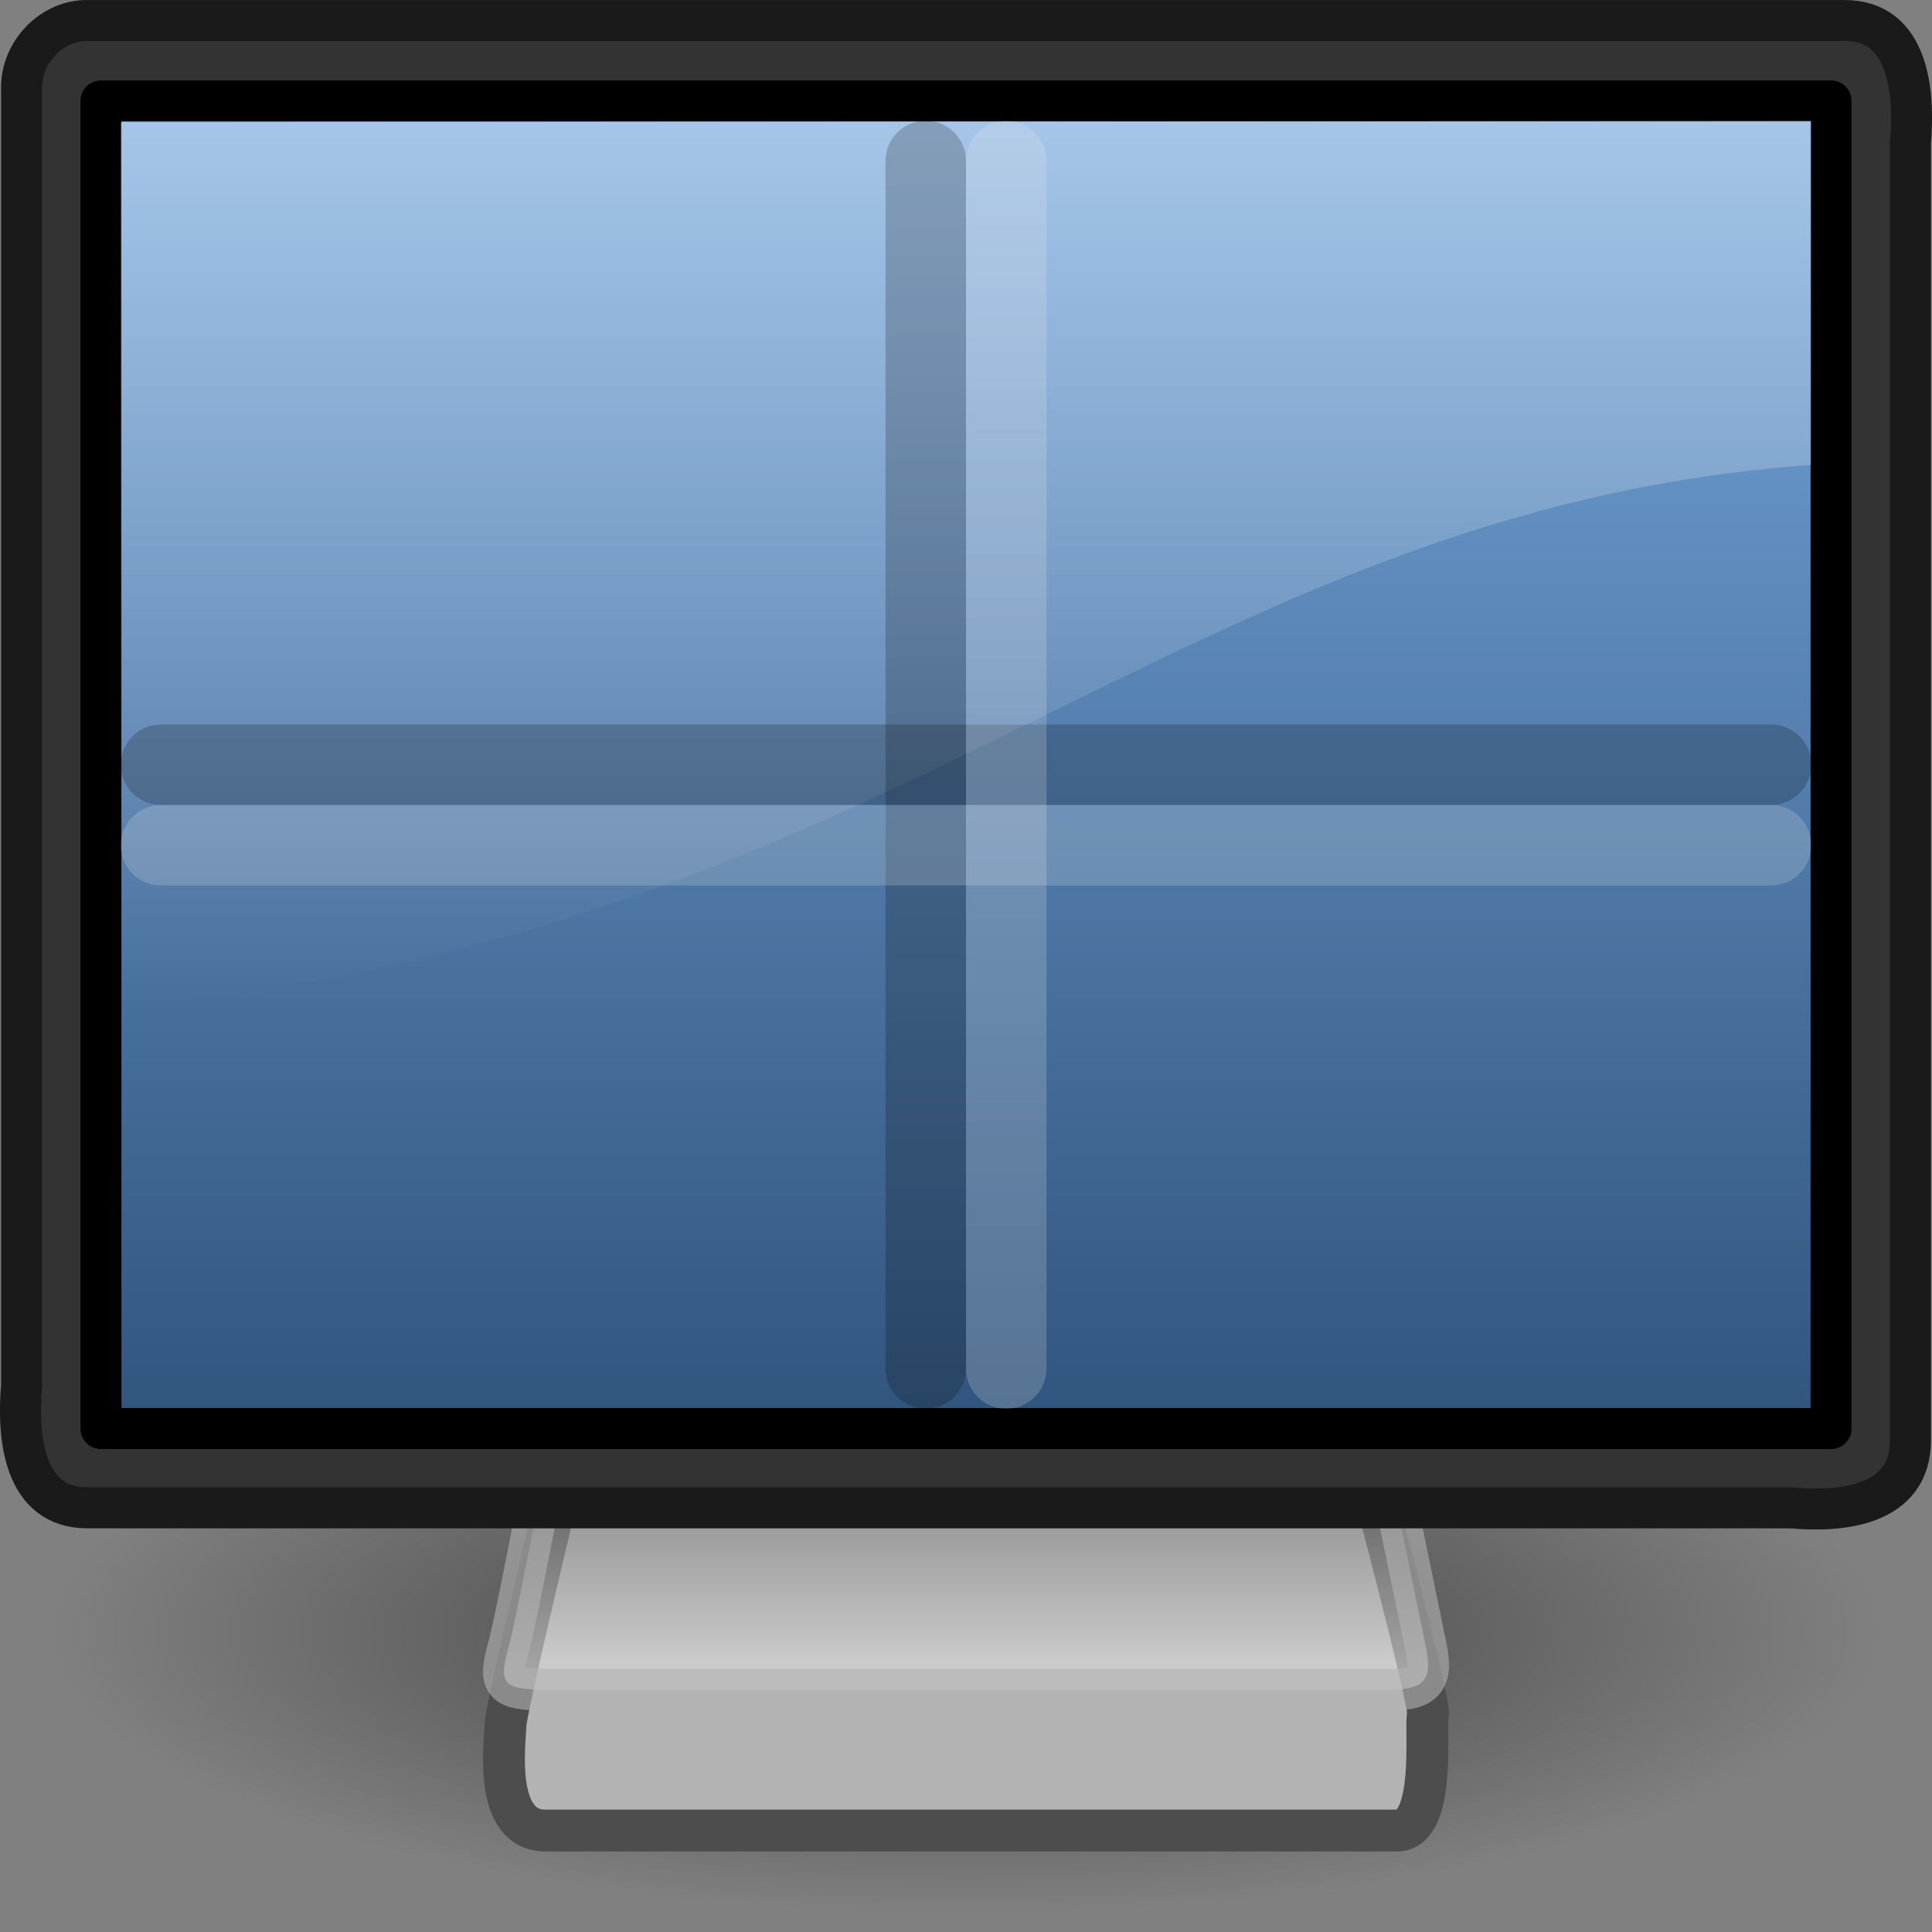 <?xml version="1.0" encoding="UTF-8" standalone="no"?>
<!-- Created with Inkscape (http://www.inkscape.org/) -->
<svg
   xmlns:dc="http://purl.org/dc/elements/1.1/"
   xmlns:cc="http://creativecommons.org/ns#"
   xmlns:rdf="http://www.w3.org/1999/02/22-rdf-syntax-ns#"
   xmlns:svg="http://www.w3.org/2000/svg"
   xmlns="http://www.w3.org/2000/svg"
   xmlns:xlink="http://www.w3.org/1999/xlink"
   xmlns:sodipodi="http://sodipodi.sourceforge.net/DTD/sodipodi-0.dtd"
   xmlns:inkscape="http://www.inkscape.org/namespaces/inkscape"
   width="24"
   height="24"
   id="svg2"
   sodipodi:version="0.32"
   inkscape:version="0.46"
   version="1.0"
   sodipodi:docname="xfce4-workspaces.svg"
   inkscape:output_extension="org.inkscape.output.svg.inkscape">
  <rect width="100%" height="100%" fill="#808080" stroke="none"/>
  <defs
     id="defs4">
    <linearGradient
       id="linearGradient10691"
       inkscape:collect="always">
      <stop
         id="stop10693"
         offset="0"
         style="stop-color:#000000;stop-opacity:1;" />
      <stop
         id="stop10695"
         offset="1"
         style="stop-color:#000000;stop-opacity:0;" />
    </linearGradient>
    <radialGradient
       inkscape:collect="always"
       xlink:href="#linearGradient10691"
       id="radialGradient2540"
       gradientUnits="userSpaceOnUse"
       gradientTransform="scale(1.902,0.526)"
       cx="6.703"
       cy="73.616"
       fx="6.703"
       fy="73.616"
       r="7.228" />
    <linearGradient
       id="linearGradient2190">
      <stop
         id="stop2192"
         offset="0"
         style="stop-color:#dadada;stop-opacity:1;" />
      <stop
         id="stop2196"
         offset="1"
         style="stop-color:#707070;stop-opacity:1;" />
    </linearGradient>
    <linearGradient
       inkscape:collect="always"
       xlink:href="#linearGradient2190"
       id="linearGradient2554"
       gradientUnits="userSpaceOnUse"
       gradientTransform="matrix(9.73309e-2,0,0,9.528545e-2,4.926,1.211)"
       x1="72.679"
       y1="204.053"
       x2="72.679"
       y2="180.043" />
    <linearGradient
       id="linearGradient2327-988-473">
      <stop
         id="stop2920"
         offset="0"
         style="stop-color:#2f537b;stop-opacity:1;" />
      <stop
         id="stop2922"
         offset="1"
         style="stop-color:#76a7dd;stop-opacity:1;" />
    </linearGradient>
    <linearGradient
       inkscape:collect="always"
       xlink:href="#linearGradient2327-988-473"
       id="linearGradient2550"
       gradientUnits="userSpaceOnUse"
       gradientTransform="matrix(0.496,0,0,0.512,4.5412227e-2,-1.5944102e-2)"
       x1="35.898"
       y1="35.221"
       x2="35.898"
       y2="2.918" />
    <linearGradient
       inkscape:collect="always"
       id="linearGradient6240">
      <stop
         style="stop-color:#ffffff;stop-opacity:1;"
         offset="0"
         id="stop6242" />
      <stop
         style="stop-color:#ffffff;stop-opacity:0;"
         offset="1"
         id="stop6244" />
    </linearGradient>
    <linearGradient
       inkscape:collect="always"
       xlink:href="#linearGradient6240"
       id="linearGradient6034"
       gradientUnits="userSpaceOnUse"
       gradientTransform="matrix(0.584,0,0,0.61,-2.017,-3.378)"
       x1="20.157"
       y1="5.1"
       x2="20.157"
       y2="26.039" />
  </defs>
  <sodipodi:namedview
     id="base"
     pagecolor="#ffffff"
     bordercolor="#666666"
     borderopacity="1.0"
     gridtolerance="10000"
     guidetolerance="10"
     objecttolerance="10"
     inkscape:pageopacity="0.0"
     inkscape:pageshadow="2"
     inkscape:zoom="10.375"
     inkscape:cx="12"
     inkscape:cy="12"
     inkscape:document-units="px"
     inkscape:current-layer="layer1"
     showgrid="false"
     inkscape:window-width="640"
     inkscape:window-height="720"
     inkscape:window-x="798"
     inkscape:window-y="24" />
  <g
     inkscape:label="Layer 1"
     inkscape:groupmode="layer"
     id="layer1">
    <path
       transform="matrix(0.824,0,0,0.915,1.498,-15.145)"
       d="M 26.5,38.7 A 13.75,3.8 0 1 1 -1,38.7 A 13.75,3.8 0 1 1 26.5,38.7 z"
       sodipodi:ry="3.8"
       sodipodi:rx="13.75"
       sodipodi:cy="38.700001"
       sodipodi:cx="12.75"
       id="path2883"
       style="opacity:0.5;fill:url(#radialGradient2540);fill-opacity:1;fill-rule:nonzero;stroke:none;stroke-width:0.8;stroke-linecap:butt;stroke-linejoin:miter;marker:none;marker-start:none;marker-mid:none;marker-end:none;stroke-miterlimit:4;stroke-dashoffset:0;stroke-opacity:1;visibility:visible;display:inline;overflow:visible"
       sodipodi:type="arc" />
    <path
       style="fill:#b3b3b3;fill-opacity:1;fill-rule:evenodd;stroke:#4d4d4d;stroke-width:0.52;stroke-linecap:round;stroke-linejoin:round;stroke-miterlimit:4;stroke-dasharray:none;stroke-opacity:1"
       d="M 7,18.253 C 7,18.253 6.278,21.239 6.278,21.438 C 6.278,21.627 6.115,22.74 6.777,22.74 C 7.427,22.74 16.846,22.74 17.351,22.74 C 17.857,22.74 17.695,21.407 17.739,21.302 C 17.781,21.2 17,18.25 17,18.25 L 7,18.253 z"
       id="path2170"
       sodipodi:nodetypes="czzzzcc" />
    <path
       style="opacity:0.6;fill:url(#linearGradient2554);fill-opacity:1;fill-rule:evenodd;stroke:#b3b3b3;stroke-width:0.519;stroke-linecap:round;stroke-linejoin:round;stroke-miterlimit:4;stroke-dasharray:none;stroke-opacity:1"
       d="M 7,17.013 C 7,17.013 6.447,19.987 6.321,20.449 C 6.195,20.909 6.223,20.99 6.799,20.99 C 7.364,20.99 16.813,20.99 17.27,20.99 C 17.738,20.99 17.789,20.828 17.71,20.444 C 17.633,20.069 17,17.01 17,17.01 L 7,17.013 z"
       id="path2186"
       sodipodi:nodetypes="czzzzcc" />
    <path
       style="fill:#333333;fill-opacity:1;fill-rule:evenodd;stroke:#1a1a1a;stroke-width:0.509;stroke-linecap:round;stroke-linejoin:round;marker:none;marker-start:none;marker-mid:none;marker-end:none;stroke-miterlimit:4;stroke-dasharray:none;stroke-dashoffset:0;stroke-opacity:1;visibility:visible;display:inline;overflow:visible;enable-background:accumulate"
       d="M 1.094,0.255 C 8.365,0.255 15.635,0.255 22.906,0.255 C 23.717,0.248 23.786,1.151 23.732,1.775 C 23.732,7.145 23.732,12.515 23.732,17.885 C 23.738,18.716 22.857,18.787 22.249,18.731 C 15.197,18.731 8.146,18.731 1.094,18.731 C 0.283,18.738 0.214,17.835 0.268,17.211 C 0.268,11.841 0.268,6.471 0.268,1.101 C 0.258,0.646 0.65,0.244 1.094,0.255 z"
       id="rect3170" />
    <path
       style="fill:url(#linearGradient2550);fill-opacity:1;fill-rule:evenodd;stroke:#000000;stroke-width:0.509;stroke-linecap:round;stroke-linejoin:round;marker:none;marker-start:none;marker-mid:none;marker-end:none;stroke-miterlimit:4;stroke-dasharray:none;stroke-dashoffset:0;stroke-opacity:1;visibility:visible;display:inline;overflow:visible;enable-background:accumulate"
       d="M 1.254,1.254 C 8.418,1.254 15.582,1.254 22.746,1.254 C 22.746,6.751 22.746,12.249 22.746,17.746 C 15.582,17.746 8.418,17.746 1.254,17.746 C 1.254,12.249 1.254,6.751 1.254,1.254 z"
       id="rect4151" />
    <path
       style="opacity:0.4;fill:url(#linearGradient6034);fill-opacity:1;fill-rule:evenodd;stroke:none;stroke-width:1px;stroke-linecap:butt;stroke-linejoin:miter;stroke-opacity:1"
       d="M 1.5,1.519 L 1.5,12.5 C 11.101,11.674 14.694,6.334 22.5,5.776 L 22.5,1.5 L 1.5,1.519 z"
       id="path4073"
       sodipodi:nodetypes="ccccc" />
    <path
       style="opacity:0.2;fill:none;fill-opacity:0.75;fill-rule:evenodd;stroke:#000000;stroke-width:1;stroke-linecap:round;stroke-linejoin:miter;stroke-miterlimit:4;stroke-dasharray:none;stroke-opacity:1"
       d="M 11.5,2 L 11.5,17"
       id="path3334" />
    <path
       style="opacity:0.2;fill:none;fill-opacity:0.75;fill-rule:evenodd;stroke:#000000;stroke-width:1;stroke-linecap:round;stroke-linejoin:miter;stroke-miterlimit:4;stroke-dasharray:none;stroke-opacity:1"
       d="M 2,9.5 L 22,9.5"
       id="path3336" />
    <path
       style="opacity:0.2;fill:#ffffff;fill-opacity:1;fill-rule:evenodd;stroke:#eeeeec;stroke-width:1;stroke-linecap:round;stroke-linejoin:miter;stroke-miterlimit:4;stroke-dasharray:none;stroke-opacity:1"
       d="M 2,10.5 L 22,10.5"
       id="path3338" />
    <path
       style="opacity:0.2;fill:#ffffff;fill-opacity:1;fill-rule:evenodd;stroke:#eeeeec;stroke-width:1;stroke-linecap:round;stroke-linejoin:miter;stroke-miterlimit:4;stroke-dasharray:none;stroke-opacity:1"
       d="M 12.5,2 L 12.5,17"
       id="path3340" />
  </g>
</svg>
